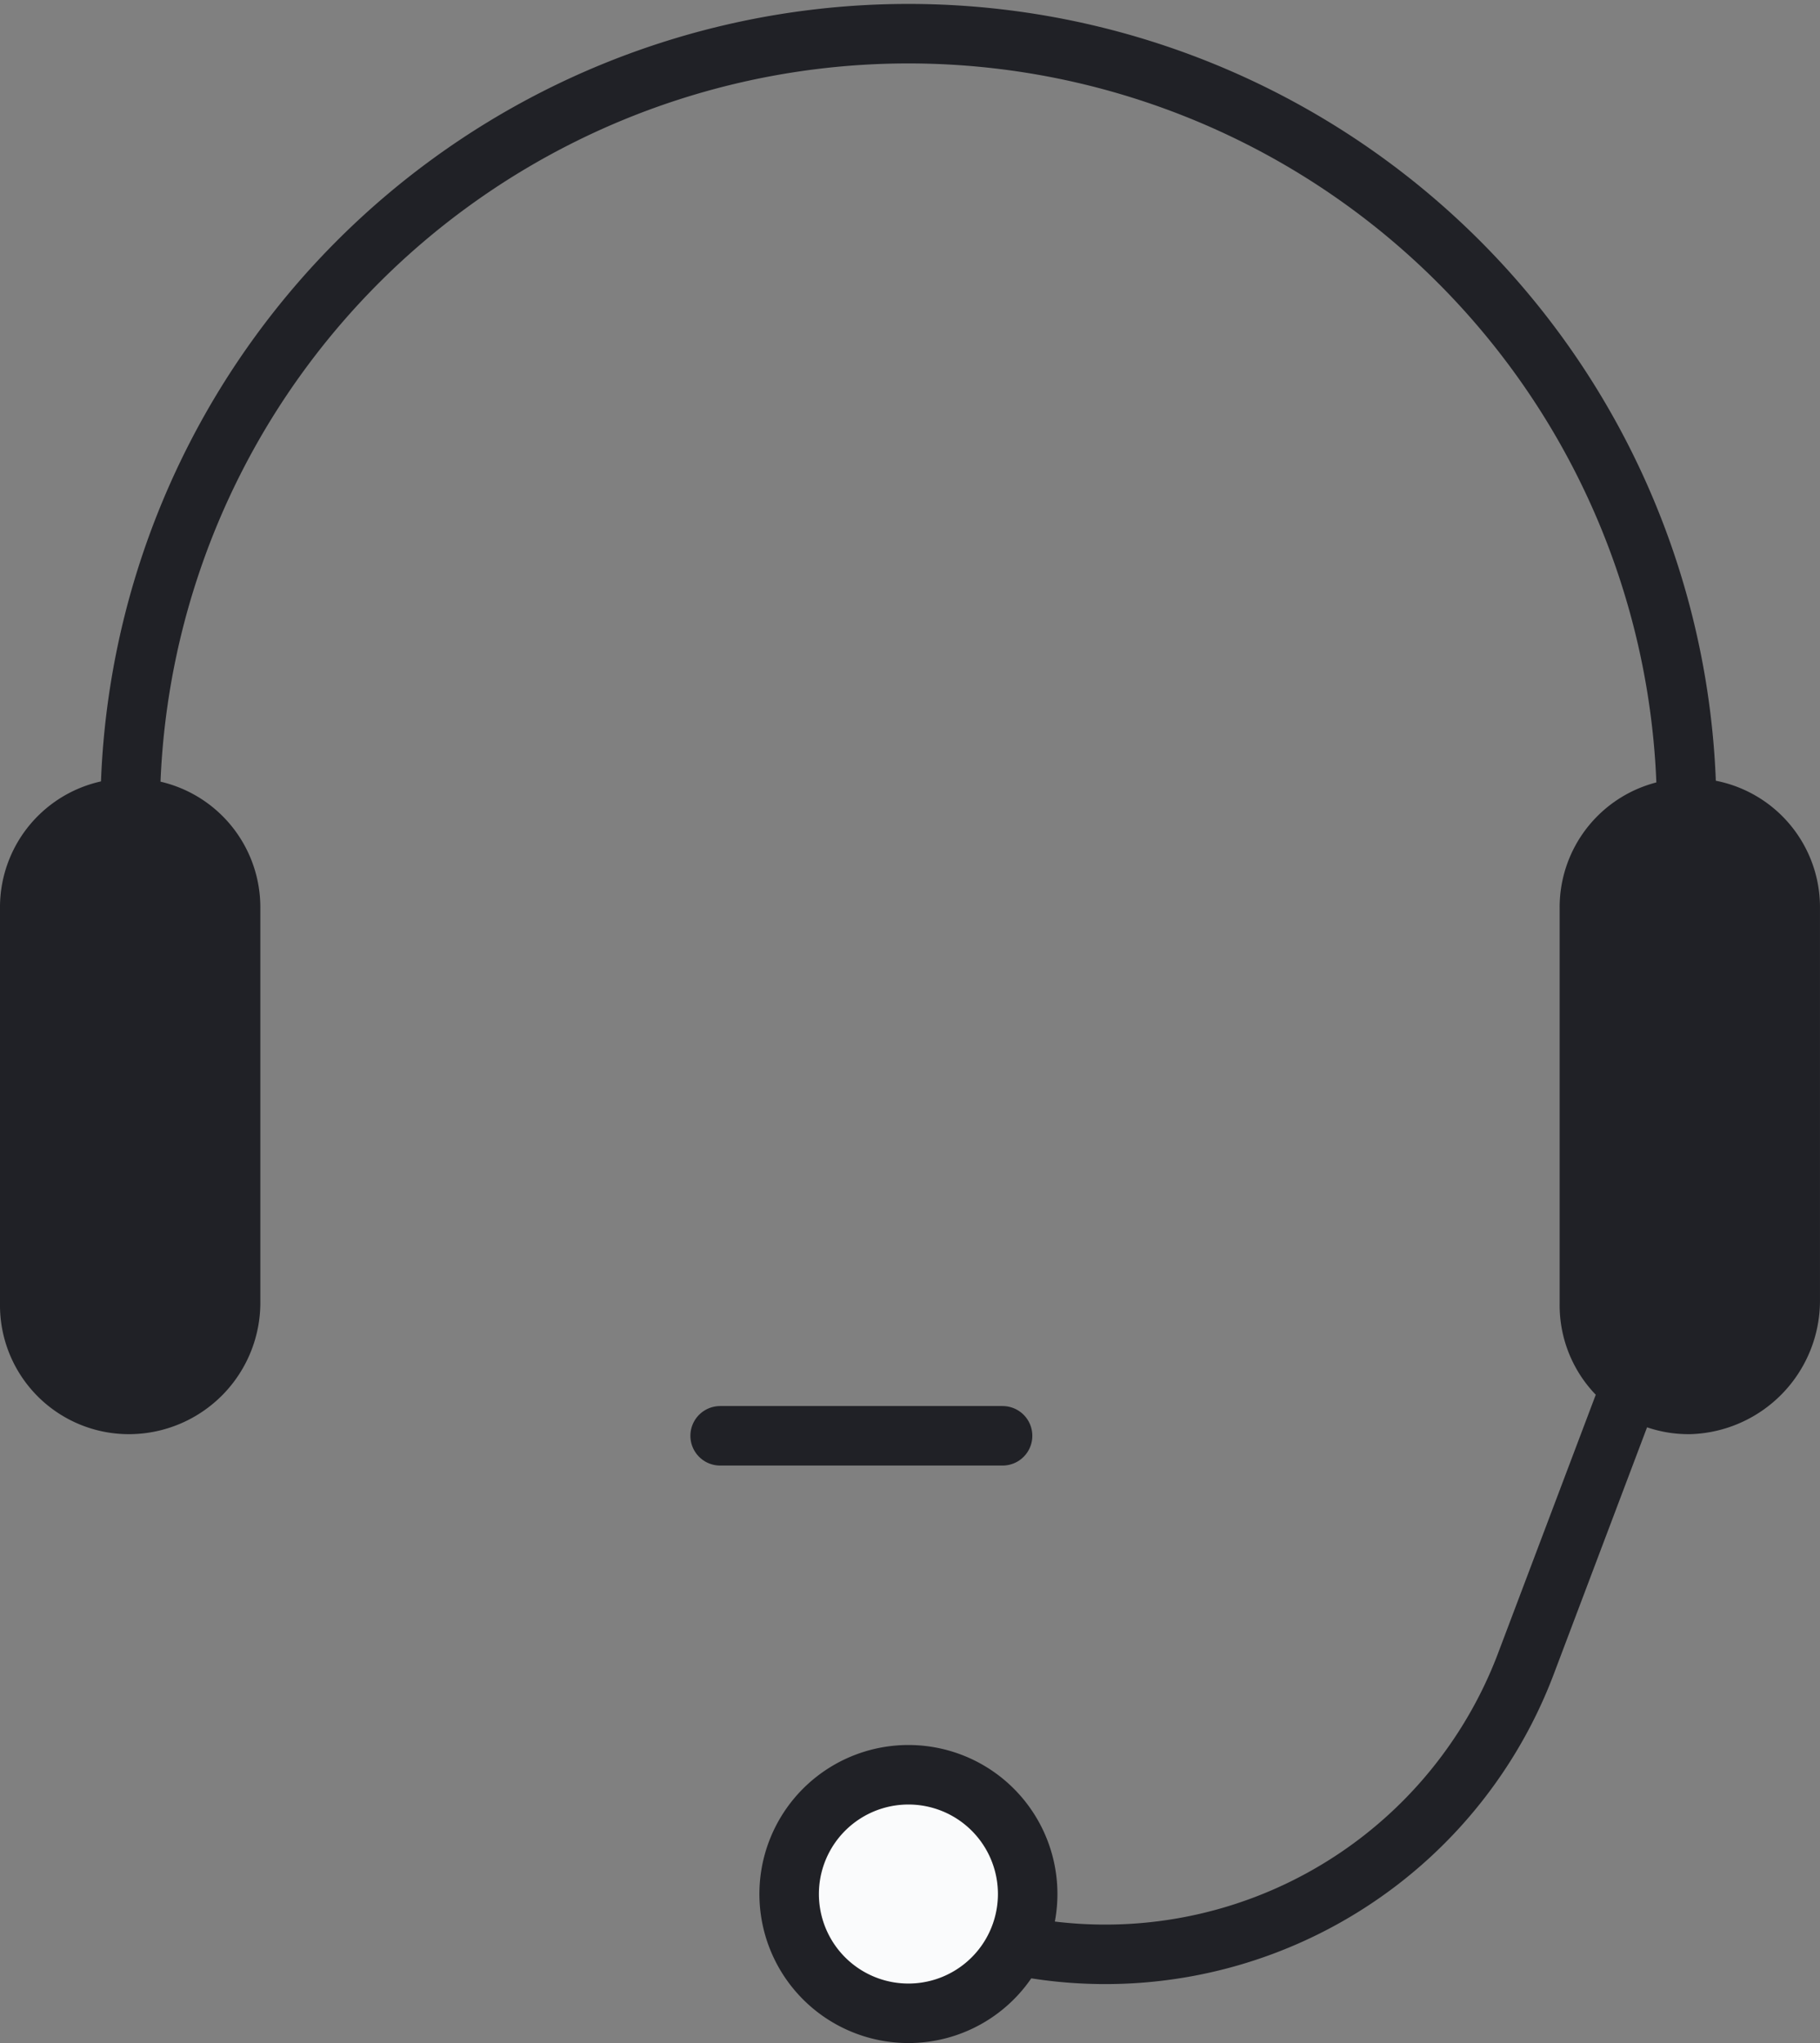 <svg xmlns="http://www.w3.org/2000/svg" viewBox="0 0 91.766 103"><rect x="0" y="0" width="91.766" height="103" fill="#808080" stroke="none"/><defs><style>.a{fill:#202126;}.a,.b,.c,.d{stroke:#202126;stroke-linecap:round;stroke-linejoin:round;stroke-miterlimit:10;stroke-width:3px;}.b{fill:rgba(0,0,0,0);}.c{fill:#fafbfc;}.d{fill:none;}</style></defs><g transform="translate(0)"><g transform="translate(1.5 1.5)"><g transform="translate(0 39.241)"><path class="a" d="M6.563,56.363h0A5,5,0,0,1,1.5,51.3V31.363A5,5,0,0,1,6.563,26.3h0a5,5,0,0,1,5.063,5.063V51.142A5.133,5.133,0,0,1,6.563,56.363Z" transform="translate(-1.5 -26.3)"/><path class="a" d="M56.263,56.363h0A5,5,0,0,1,51.2,51.3V31.363A5,5,0,0,1,56.263,26.3h0a5,5,0,0,1,5.063,5.063V51.142A5.238,5.238,0,0,1,56.263,56.363Z" transform="translate(27.439 -26.3)"/></g><path class="b" d="M4.7,40.741a39.241,39.241,0,0,1,78.481,0" transform="translate(0.363 -1.5)"/><g transform="translate(38.291 69.304)"><path class="b" d="M64.353,45.3,59.448,58.275A22.672,22.672,0,0,1,31.6,72.041h0" transform="translate(-22.265 -45.3)"/><path class="c" d="M37.725,63.113A6.013,6.013,0,1,1,31.713,57.1,6.01,6.01,0,0,1,37.725,63.113Z" transform="translate(-25.7 -38.429)"/></g></g><line class="d" x1="14.241" transform="translate(36.31 72.386)"/></g></svg>